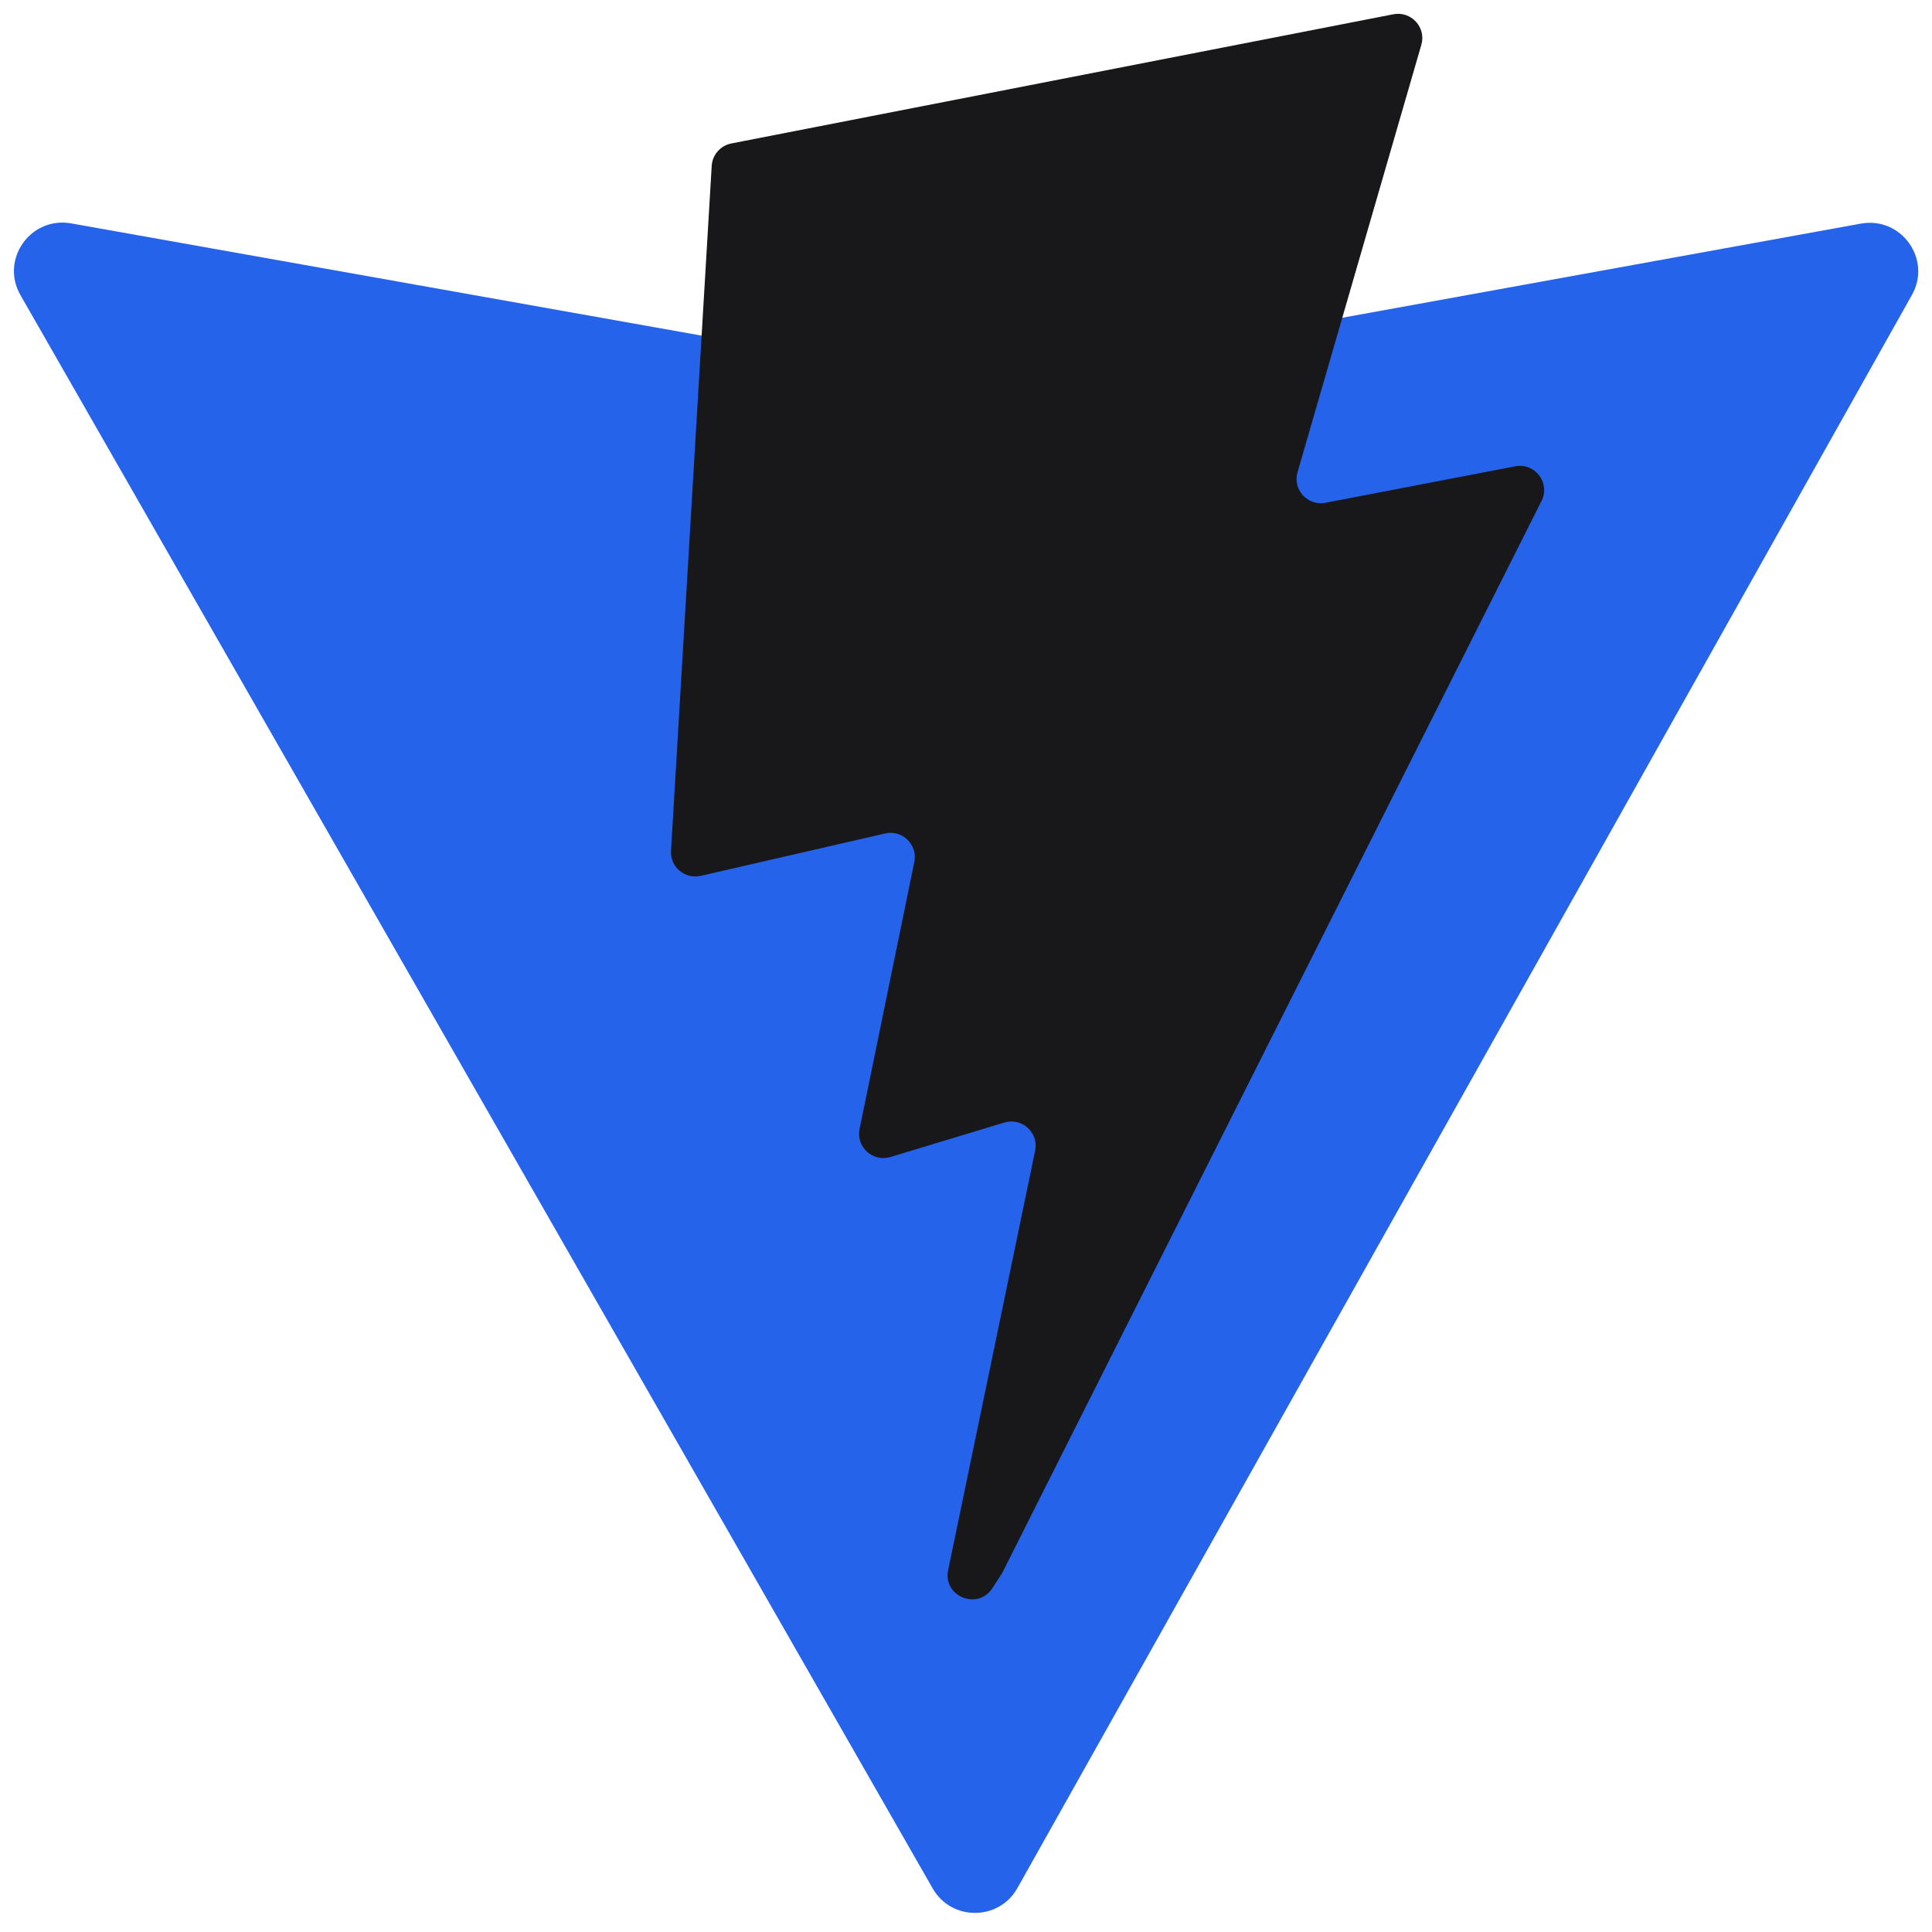<svg width="100" height="100" viewBox="0 0 100 100" fill="none" xmlns="http://www.w3.org/2000/svg">
<g clip-path="url(#clip0_13_210)">
<path d="M98.962 15.264L52.66 97.728C51.704 99.431 49.248 99.441 48.277 97.747L1.057 15.271C7.33137e-06 13.425 1.585 11.189 3.686 11.563L50.038 19.815C50.333 19.867 50.636 19.867 50.932 19.813L96.314 11.575C98.407 11.195 100 13.414 98.962 15.264Z" fill="#2563EB"/>
<path d="M72.117 0.739L37.852 7.426C37.579 7.48 37.331 7.622 37.147 7.832C36.963 8.041 36.855 8.305 36.838 8.582L34.731 44.038C34.719 44.233 34.753 44.427 34.83 44.606C34.907 44.785 35.025 44.944 35.175 45.069C35.324 45.195 35.501 45.285 35.691 45.33C35.881 45.376 36.079 45.377 36.27 45.334L45.809 43.141C46.702 42.935 47.509 43.719 47.325 44.612L44.491 58.436C44.3 59.367 45.177 60.162 46.089 59.886L51.981 58.103C52.895 57.827 53.773 58.624 53.579 59.556L49.075 81.269C48.794 82.627 50.607 83.368 51.364 82.204L51.869 81.426L79.79 25.927C80.258 24.998 79.451 23.939 78.427 24.136L68.607 26.023C67.684 26.201 66.899 25.345 67.159 24.446L73.569 2.316C73.829 1.415 73.041 0.559 72.117 0.739Z" fill="#18181B"/>
</g>
<defs>
<clipPath id="clip0_13_210">
<rect width="100" height="100" fill="white"/>
</clipPath>
</defs>
</svg>
